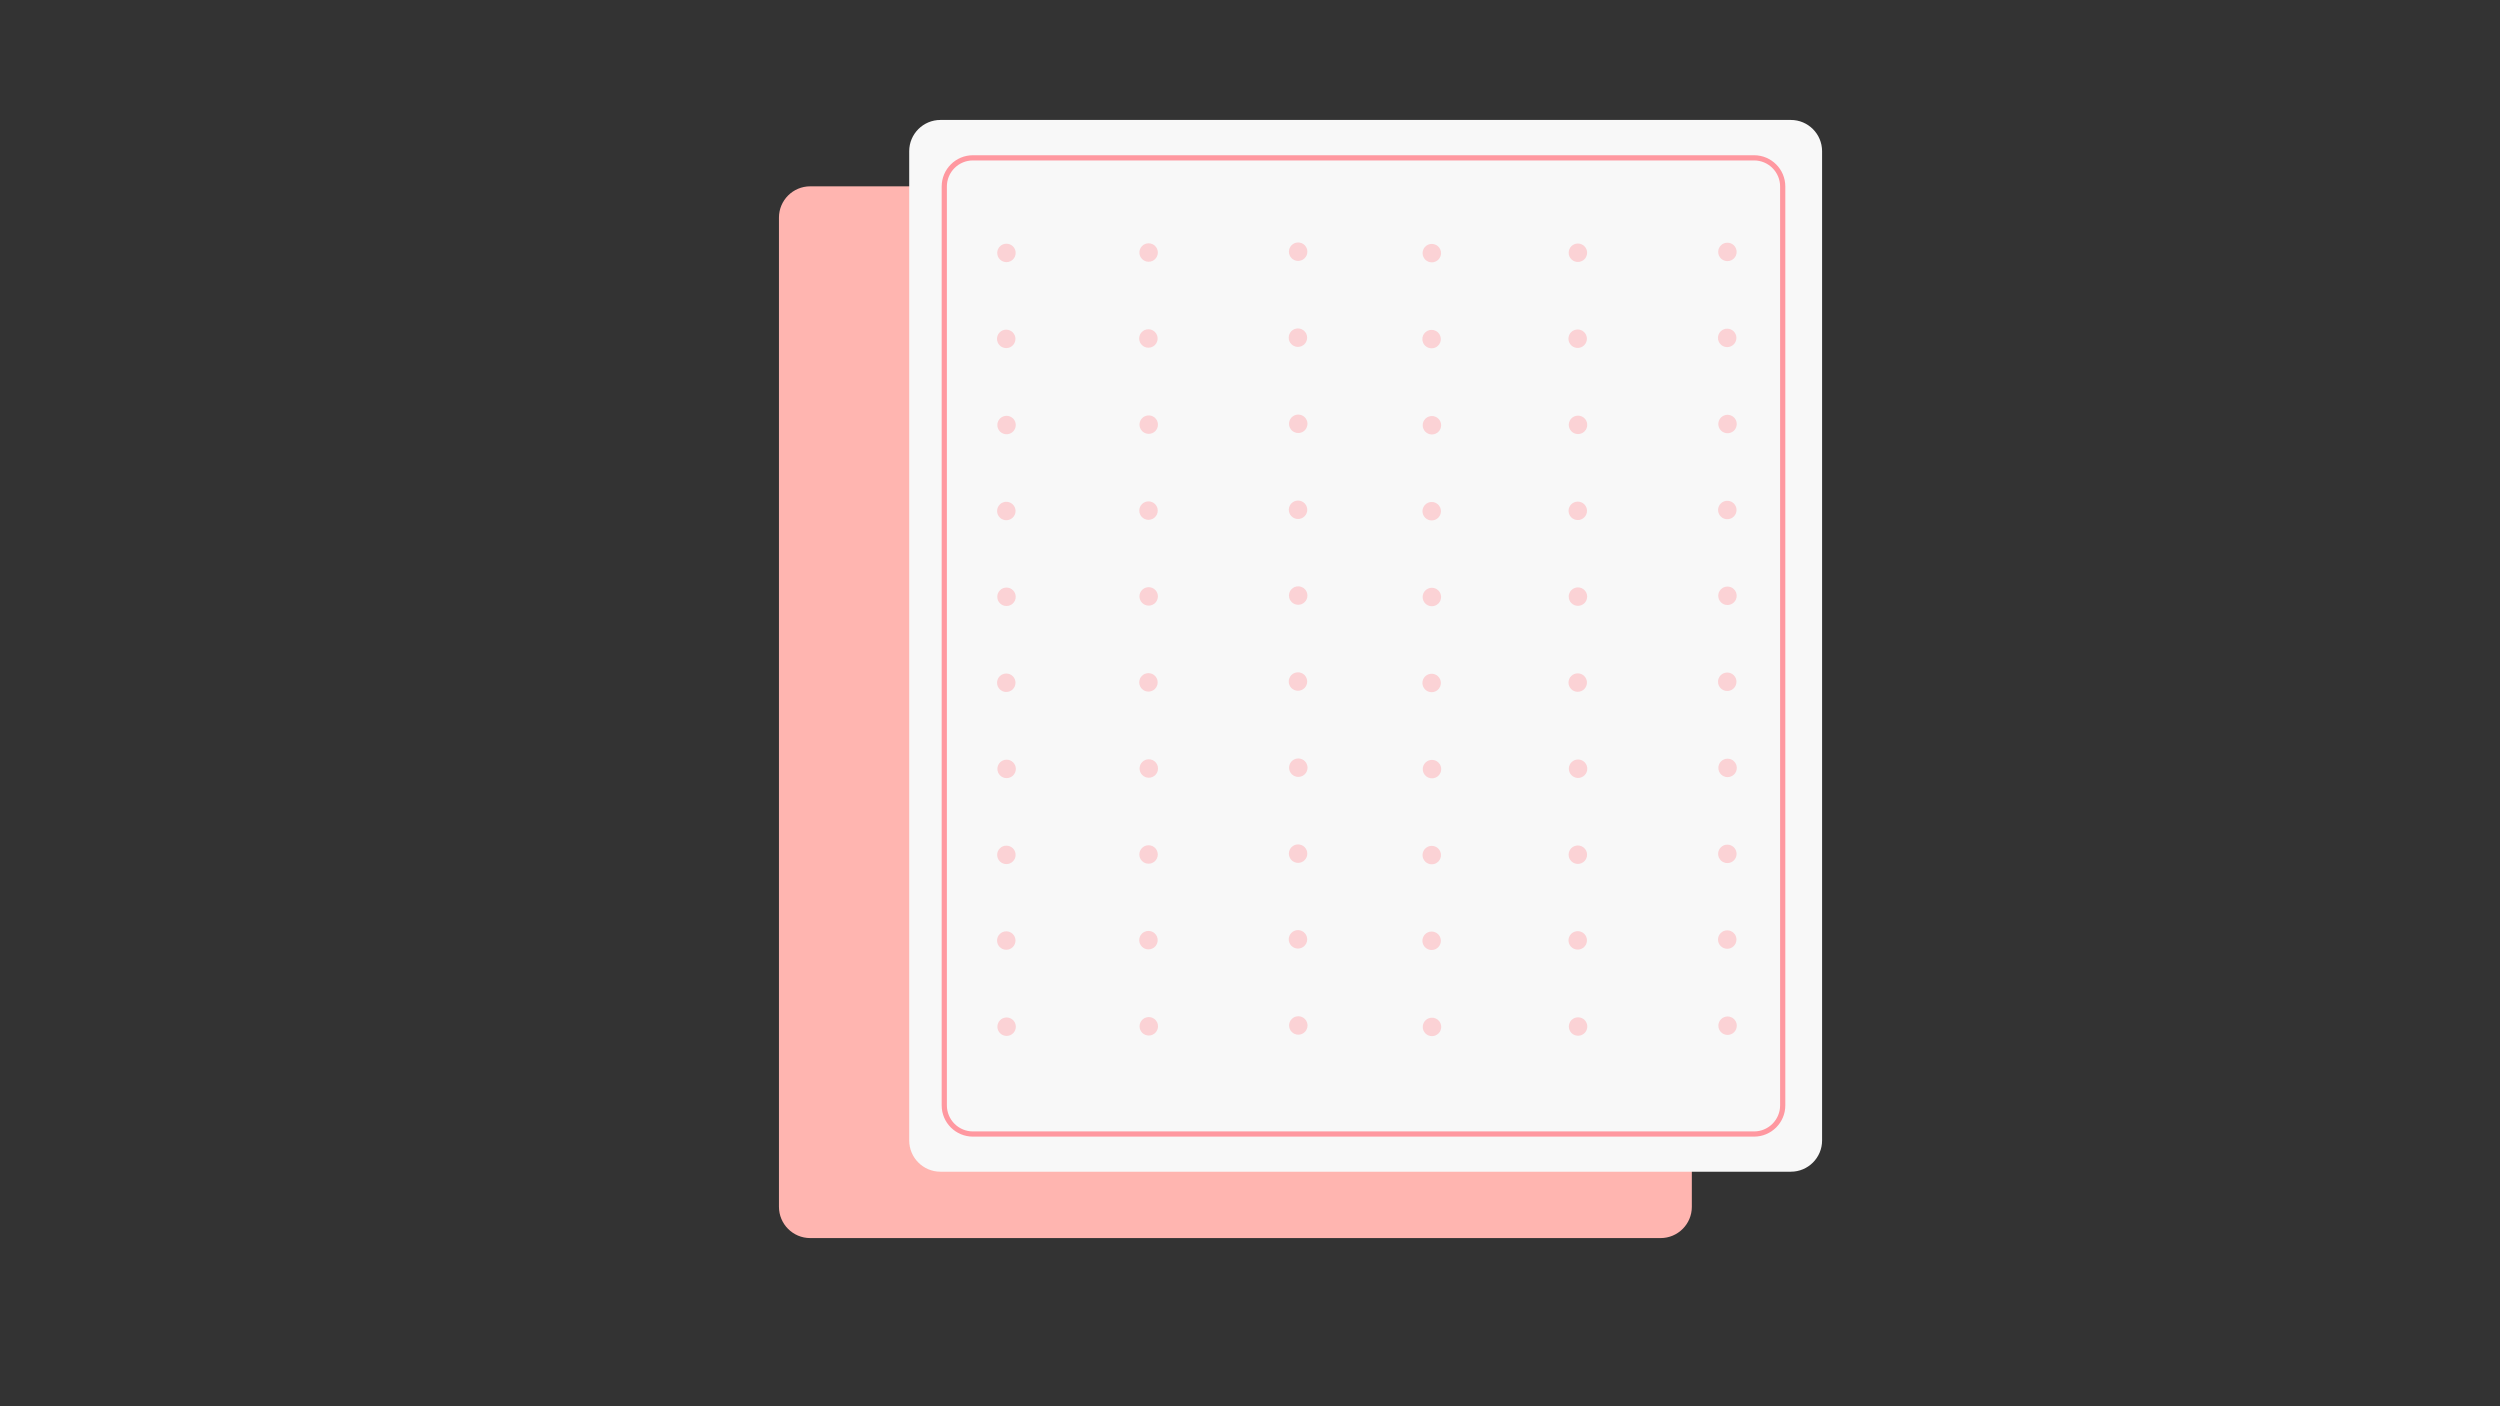 <?xml version="1.0" encoding="utf-8"?>
<!-- Generator: Adobe Illustrator 25.4.1, SVG Export Plug-In . SVG Version: 6.00 Build 0)  -->
<svg version="1.1" id="Capa_1" xmlns="http://www.w3.org/2000/svg" xmlns:xlink="http://www.w3.org/1999/xlink" x="0px" y="0px"
	 viewBox="0 0 1920 1080" enable-background="new 0 0 1920 1080" xml:space="preserve">
<rect x="0" y="0" width="1920" height="1080" fill="#333333" stroke="none"/>
<g>
	<path fill="#FFB5B0" d="M598.24,926.84c0,13.25,10.75,24,24,24h653.09c13.25,0,24-10.75,24-24V167.1c0-13.25-10.75-24-24-24H622.24
		c-13.25,0-24,10.75-24,24V926.84z"/>
</g>
<g>
	<path fill="#F8F8F8" d="M698.27,875.87c0,13.25,10.75,24,24,24h653.09c13.25,0,24-10.75,24-24V116.12c0-13.25-10.75-24-24-24
		H722.27c-13.25,0-24,10.75-24,24V875.87z"/>
</g>
<g>
	<path fill="#FF98A0" d="M1347.12,123.22c11.03,0,20,8.97,20,20v705.71c0,11.03-8.97,20-20,20H747.21c-11.03,0-20-8.97-20-20V143.22
		c0-11.03,8.97-20,20-20H1347.12 M1347.12,119.22H747.21c-13.25,0-24,10.75-24,24v705.71c0,13.25,10.75,24,24,24h599.91
		c13.25,0,24-10.75,24-24V143.22C1371.12,129.97,1360.37,119.22,1347.12,119.22L1347.12,119.22z"/>
</g>
<g opacity="0.4">
	<circle fill="#FF98A0" cx="772.95" cy="194.24" r="7.08"/>
</g>
<g opacity="0.4">
	<circle fill="#FF98A0" cx="772.78" cy="260.26" r="7.08"/>
</g>
<g opacity="0.4">
	<circle fill="#FF98A0" cx="773.03" cy="326.42" r="7.08"/>
</g>
<g opacity="0.4">
	<circle fill="#FF98A0" cx="772.86" cy="392.45" r="7.08"/>
</g>
<g opacity="0.4">
	<circle fill="#FF98A0" cx="772.99" cy="458.33" r="7.08"/>
</g>
<g opacity="0.4">
	<circle fill="#FF98A0" cx="772.82" cy="524.35" r="7.08"/>
</g>
<g opacity="0.4">
	<circle fill="#FF98A0" cx="773.08" cy="590.51" r="7.08"/>
</g>
<g opacity="0.4">
	<circle fill="#FF98A0" cx="772.91" cy="656.54" r="7.08"/>
</g>
<g opacity="0.4">
	<circle fill="#FF98A0" cx="772.82" cy="722.34" r="7.08"/>
</g>
<g opacity="0.4">
	<circle fill="#FF98A0" cx="773.08" cy="788.5" r="7.08"/>
</g>
<g opacity="0.4">
	<circle fill="#FF98A0" cx="996.97" cy="193.3" r="7.08"/>
</g>
<g opacity="0.4">
	<circle fill="#FF98A0" cx="996.8" cy="259.33" r="7.08"/>
</g>
<g opacity="0.4">
	<circle fill="#FF98A0" cx="997.05" cy="325.48" r="7.08"/>
</g>
<g opacity="0.4">
	<circle fill="#FF98A0" cx="996.89" cy="391.51" r="7.08"/>
</g>
<g opacity="0.4">
	<circle fill="#FF98A0" cx="997.01" cy="457.39" r="7.08"/>
</g>
<g opacity="0.4">
	<circle fill="#FF98A0" cx="996.84" cy="523.42" r="7.08"/>
</g>
<g opacity="0.4">
	<circle fill="#FF98A0" cx="997.1" cy="589.58" r="7.08"/>
</g>
<g opacity="0.4">
	<circle fill="#FF98A0" cx="996.93" cy="655.6" r="7.08"/>
</g>
<g opacity="0.4">
	<circle fill="#FF98A0" cx="996.84" cy="721.41" r="7.08"/>
</g>
<g opacity="0.4">
	<circle fill="#FF98A0" cx="997.1" cy="787.56" r="7.08"/>
</g>
<g opacity="0.4">
	<circle fill="#FF98A0" cx="882.14" cy="193.94" r="7.08"/>
</g>
<g opacity="0.4">
	<circle fill="#FF98A0" cx="881.97" cy="259.96" r="7.08"/>
</g>
<g opacity="0.4">
	<circle fill="#FF98A0" cx="882.22" cy="326.12" r="7.08"/>
</g>
<g opacity="0.4">
	<circle fill="#FF98A0" cx="882.06" cy="392.15" r="7.08"/>
</g>
<g opacity="0.4">
	<circle fill="#FF98A0" cx="882.18" cy="458.03" r="7.08"/>
</g>
<g opacity="0.4">
	<circle fill="#FF98A0" cx="882.01" cy="524.06" r="7.08"/>
</g>
<g opacity="0.4">
	<circle fill="#FF98A0" cx="882.27" cy="590.21" r="7.08"/>
</g>
<g opacity="0.4">
	<circle fill="#FF98A0" cx="882.1" cy="656.24" r="7.08"/>
</g>
<g opacity="0.4">
	<circle fill="#FF98A0" cx="882.01" cy="722.04" r="7.08"/>
</g>
<g opacity="0.4">
	<circle fill="#FF98A0" cx="882.27" cy="788.2" r="7.08"/>
</g>
<g opacity="0.4">
	<circle fill="#FF98A0" cx="1099.63" cy="194.41" r="7.08"/>
</g>
<g opacity="0.4">
	<circle fill="#FF98A0" cx="1099.46" cy="260.43" r="7.08"/>
</g>
<g opacity="0.4">
	<circle fill="#FF98A0" cx="1099.71" cy="326.59" r="7.08"/>
</g>
<g opacity="0.4">
	<circle fill="#FF98A0" cx="1099.55" cy="392.61" r="7.08"/>
</g>
<g opacity="0.4">
	<circle fill="#FF98A0" cx="1099.67" cy="458.5" r="7.08"/>
</g>
<g opacity="0.4">
	<circle fill="#FF98A0" cx="1099.5" cy="524.52" r="7.08"/>
</g>
<g opacity="0.4">
	<circle fill="#FF98A0" cx="1099.76" cy="590.68" r="7.08"/>
</g>
<g opacity="0.4">
	<circle fill="#FF98A0" cx="1099.59" cy="656.71" r="7.08"/>
</g>
<g opacity="0.4">
	<circle fill="#FF98A0" cx="1099.5" cy="722.51" r="7.08"/>
</g>
<g opacity="0.4">
	<circle fill="#FF98A0" cx="1099.76" cy="788.67" r="7.08"/>
</g>
<g opacity="0.4">
	<circle fill="#FF98A0" cx="1326.65" cy="193.47" r="7.08"/>
</g>
<g opacity="0.4">
	<circle fill="#FF98A0" cx="1326.48" cy="259.5" r="7.08"/>
</g>
<g opacity="0.4">
	<circle fill="#FF98A0" cx="1326.74" cy="325.65" r="7.08"/>
</g>
<g opacity="0.4">
	<circle fill="#FF98A0" cx="1326.57" cy="391.68" r="7.08"/>
</g>
<g opacity="0.4">
	<circle fill="#FF98A0" cx="1326.69" cy="457.56" r="7.08"/>
</g>
<g opacity="0.4">
	<circle fill="#FF98A0" cx="1326.52" cy="523.59" r="7.08"/>
</g>
<g opacity="0.4">
	<circle fill="#FF98A0" cx="1326.78" cy="589.75" r="7.08"/>
</g>
<g opacity="0.4">
	<circle fill="#FF98A0" cx="1326.61" cy="655.77" r="7.08"/>
</g>
<g opacity="0.4">
	<circle fill="#FF98A0" cx="1326.52" cy="721.58" r="7.08"/>
</g>
<g opacity="0.4">
	<circle fill="#FF98A0" cx="1326.78" cy="787.73" r="7.08"/>
</g>
<g opacity="0.4">
	<circle fill="#FF98A0" cx="1211.82" cy="194.11" r="7.08"/>
</g>
<g opacity="0.4">
	<circle fill="#FF98A0" cx="1211.65" cy="260.13" r="7.08"/>
</g>
<g opacity="0.4">
	<circle fill="#FF98A0" cx="1211.91" cy="326.29" r="7.08"/>
</g>
<g opacity="0.4">
	<circle fill="#FF98A0" cx="1211.74" cy="392.32" r="7.08"/>
</g>
<g opacity="0.4">
	<circle fill="#FF98A0" cx="1211.86" cy="458.2" r="7.08"/>
</g>
<g opacity="0.4">
	<circle fill="#FF98A0" cx="1211.69" cy="524.22" r="7.08"/>
</g>
<g opacity="0.4">
	<circle fill="#FF98A0" cx="1211.95" cy="590.38" r="7.08"/>
</g>
<g opacity="0.4">
	<circle fill="#FF98A0" cx="1211.78" cy="656.41" r="7.08"/>
</g>
<g opacity="0.4">
	<circle fill="#FF98A0" cx="1211.69" cy="722.21" r="7.08"/>
</g>
<g opacity="0.4">
	<circle fill="#FF98A0" cx="1211.95" cy="788.37" r="7.08"/>
</g>
</svg>
